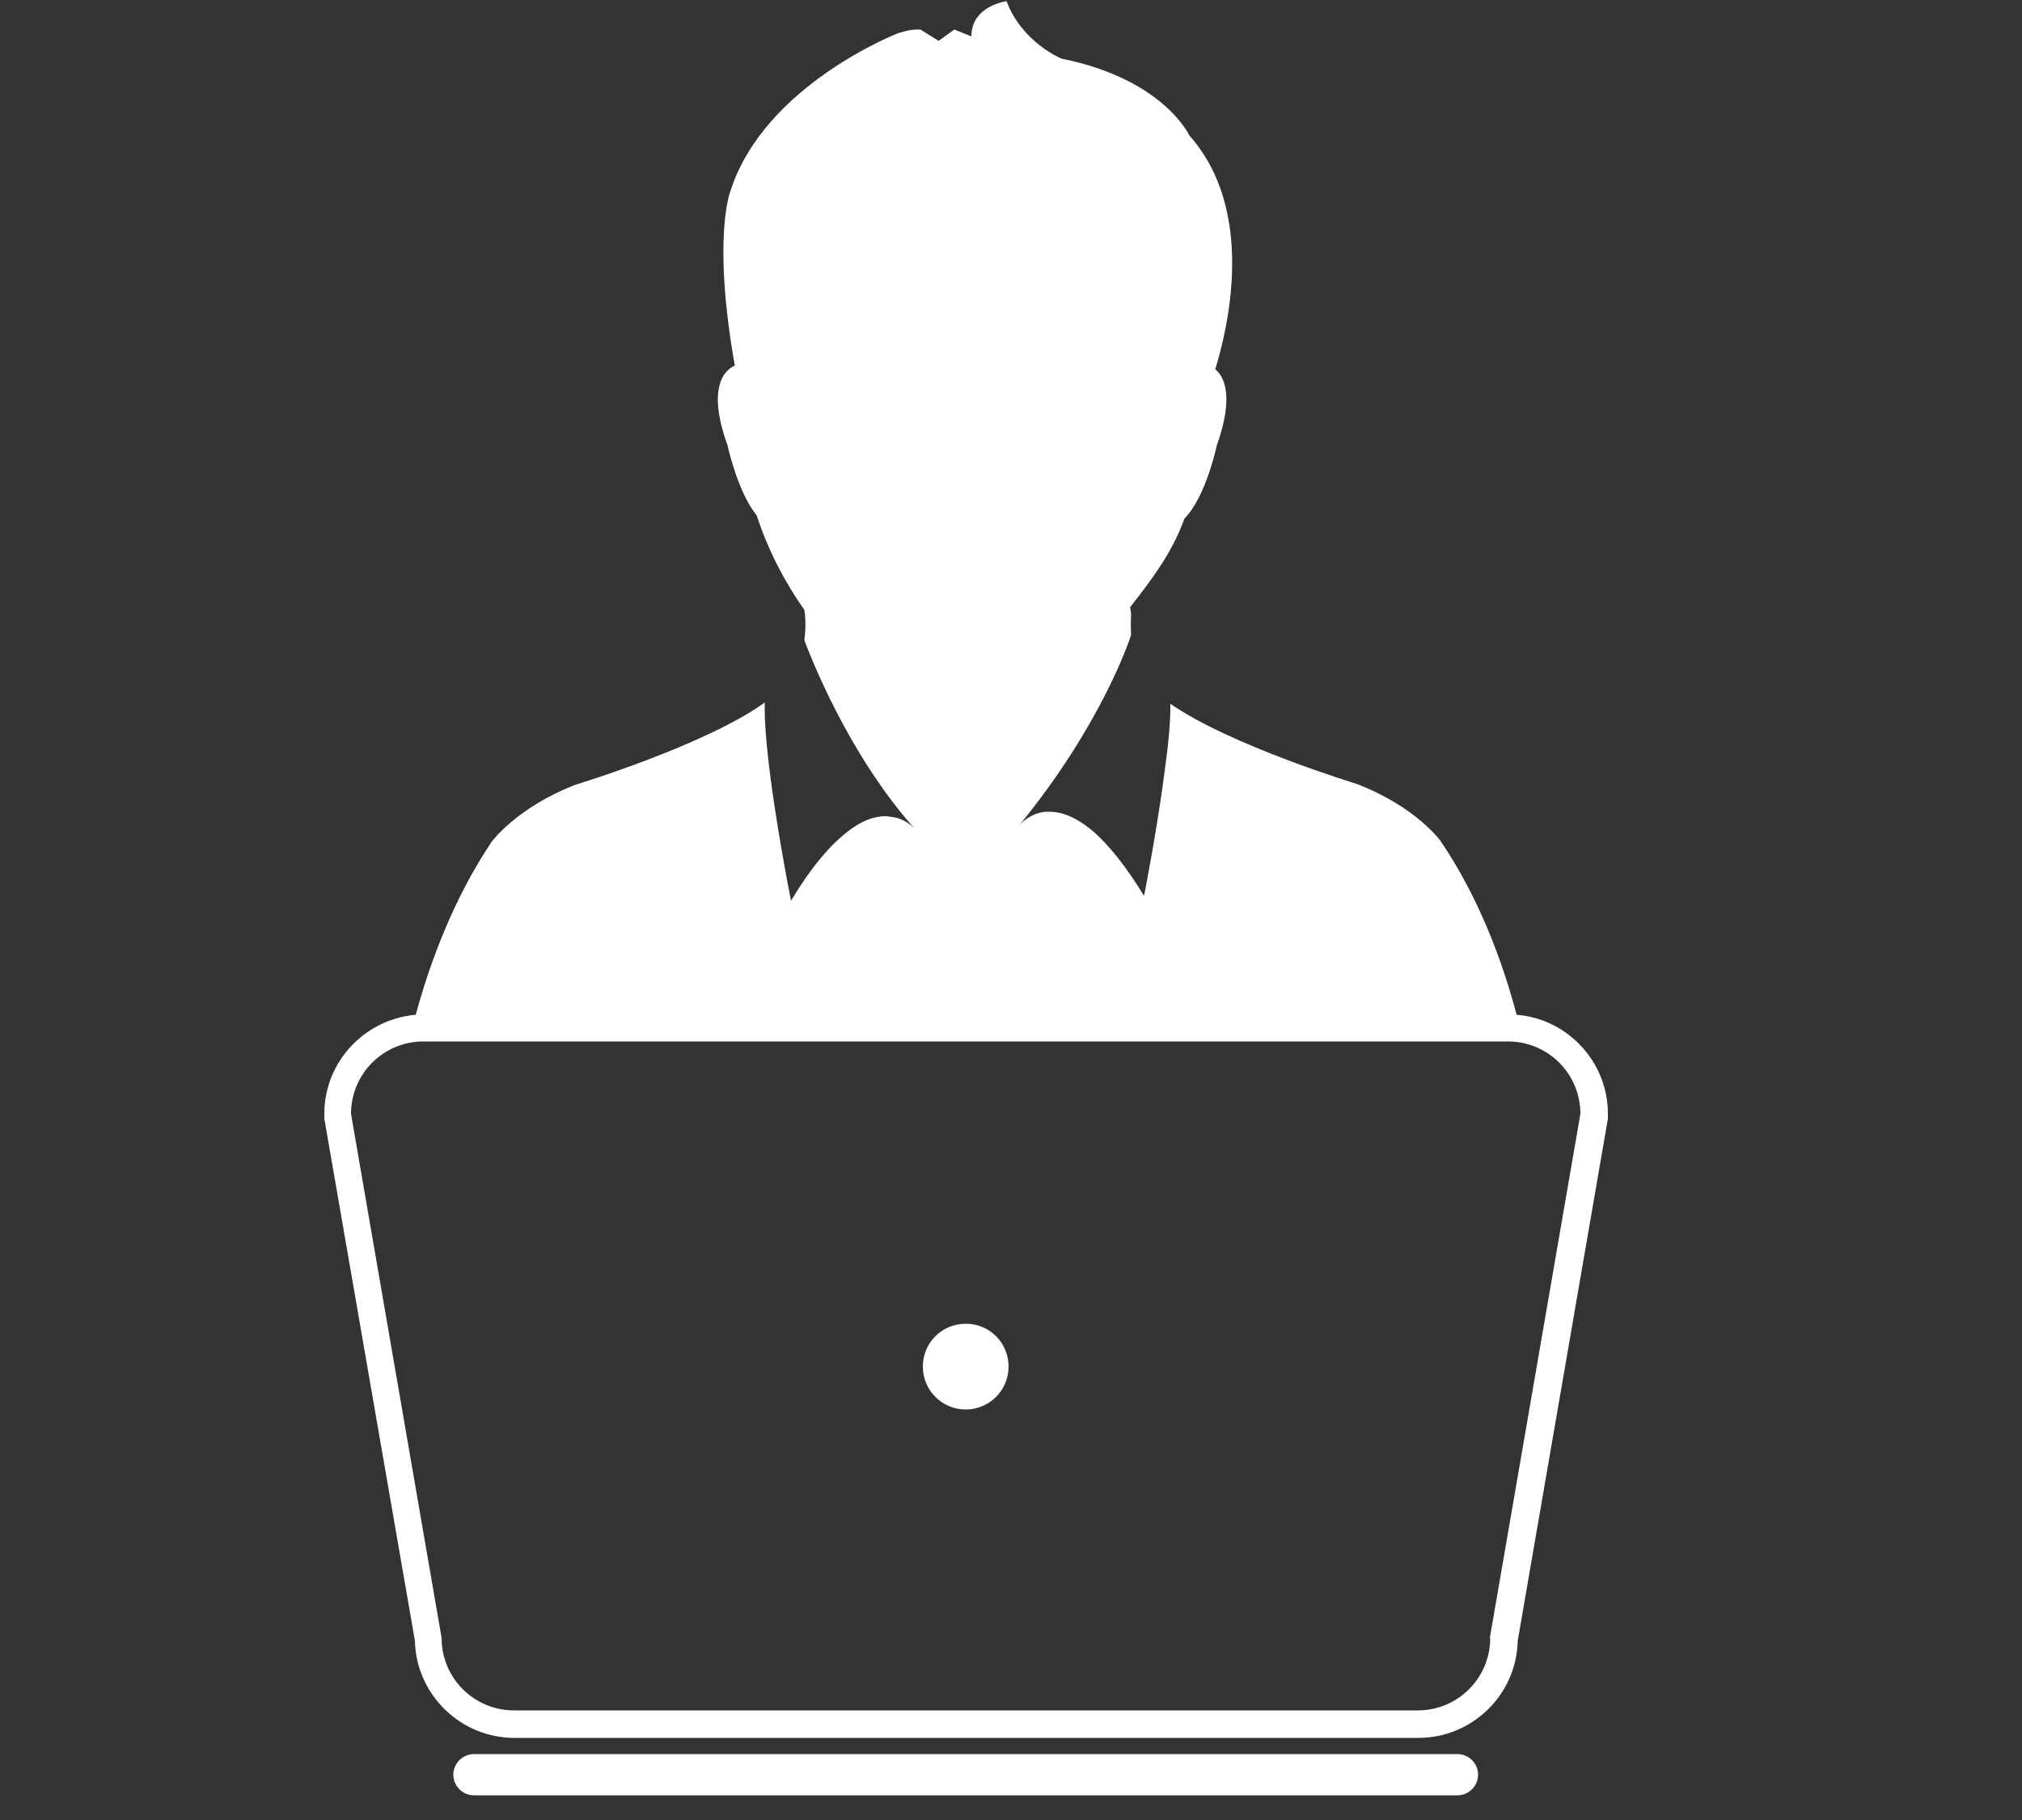 <?xml version="1.0" encoding="UTF-8"?>
<svg xmlns="http://www.w3.org/2000/svg" version="1.1" viewBox="0 0 50 45">
  <rect x="0" y="0" width="50" height="45" fill="#333333" stroke="none"/>
  <defs>
    <style>
      .cls-1 {
        fill: #fff;
      }
    </style>
  </defs>
  <!-- Generator: Adobe Illustrator 28.7.7, SVG Export Plug-In . SVG Version: 1.2.0 Build 194)  -->
  <g>
    <g id="Layer_1">
      <g>
        <path class="cls-1" d="M36.04,43.37H11.72c-.28,0-.51.23-.51.51s.23.51.51.51h24.32c.28,0,.51-.23.51-.51s-.23-.51-.51-.51Z"/>
        <path class="cls-1" d="M37.5,25.08c-.35-1.32-.93-2.89-1.88-4.29,0,0-.61-.85-2.08-1.41,0,0-3.12-.95-4.6-1.98,0,.03,0,.06,0,.09,0,.41-.05.91-.12,1.42-.19,1.53-.53,3.24-.53,3.24-.46-.75-.87-1.25-1.23-1.57-.45-.39-.82-.51-1.11-.51-.04,0-.07,0-.1,0-.36.04-.58.26-.65.34,2-2.44,2.71-4.52,2.77-4.71-.01-.15-.01-.32,0-.49,0,0-.01-.19-.03-.19,0,0,0,0,0,0,.57-.73,1.04-1.35,1.35-2.2.53-.53.8-1.81.8-1.81.44-1.23.17-1.71-.04-1.88.32-1.03,1.01-3.93-.64-5.78,0,0-.63-1.39-3.16-1.9,0,0-.97-.39-1.36-1.42,0,0-.87.11-.87.87l-.42-.17-.39.28-.45-.28s-.03,0-.1,0c-.09,0-.23.02-.45.09,0,0-3.29,1.27-4.14,3.88,0,0-.47,1.11.1,4.34-.14.06-.75.39-.18,1.97,0,0,.25,1.16.72,1.73.27.83.68,1.63,1.18,2.34,0,0,0,0,0,0,0,0,.06.31,0,.75.12.32,1.06,2.79,2.72,4.65-.09-.09-.27-.24-.54-.28-.05,0-.11-.02-.17-.02-.27,0-.6.1-1,.43-.39.31-.84.83-1.34,1.66,0,0-.41-2.04-.58-3.66-.04-.39-.07-.76-.07-1.06,0-.06,0-.12,0-.18-1.45,1.05-4.67,2.03-4.67,2.03-1.46.56-2.08,1.41-2.08,1.41-.94,1.4-1.52,2.96-1.88,4.28-1.26.11-2.26,1.16-2.26,2.45v.12s2.24,12.91,2.24,12.91c.03,1.33,1.13,2.4,2.46,2.4h22.35c1.34,0,2.43-1.07,2.46-2.4l2.23-12.91v-.06s0-.06,0-.06c0-1.29-1-2.35-2.26-2.45ZM36.85,40.5c0,.99-.8,1.79-1.79,1.79H12.71c-.99,0-1.79-.8-1.79-1.79l-2.24-12.96c0-.99.8-1.79,1.79-1.79h26.82c.99,0,1.79.8,1.79,1.79l-2.24,12.96Z"/>
        <path class="cls-1" d="M23.88,32.73c-.59,0-1.06.47-1.06,1.06s.48,1.06,1.06,1.06,1.06-.47,1.06-1.06-.47-1.06-1.06-1.06Z"/>
      </g>
    </g>
  </g>
</svg>